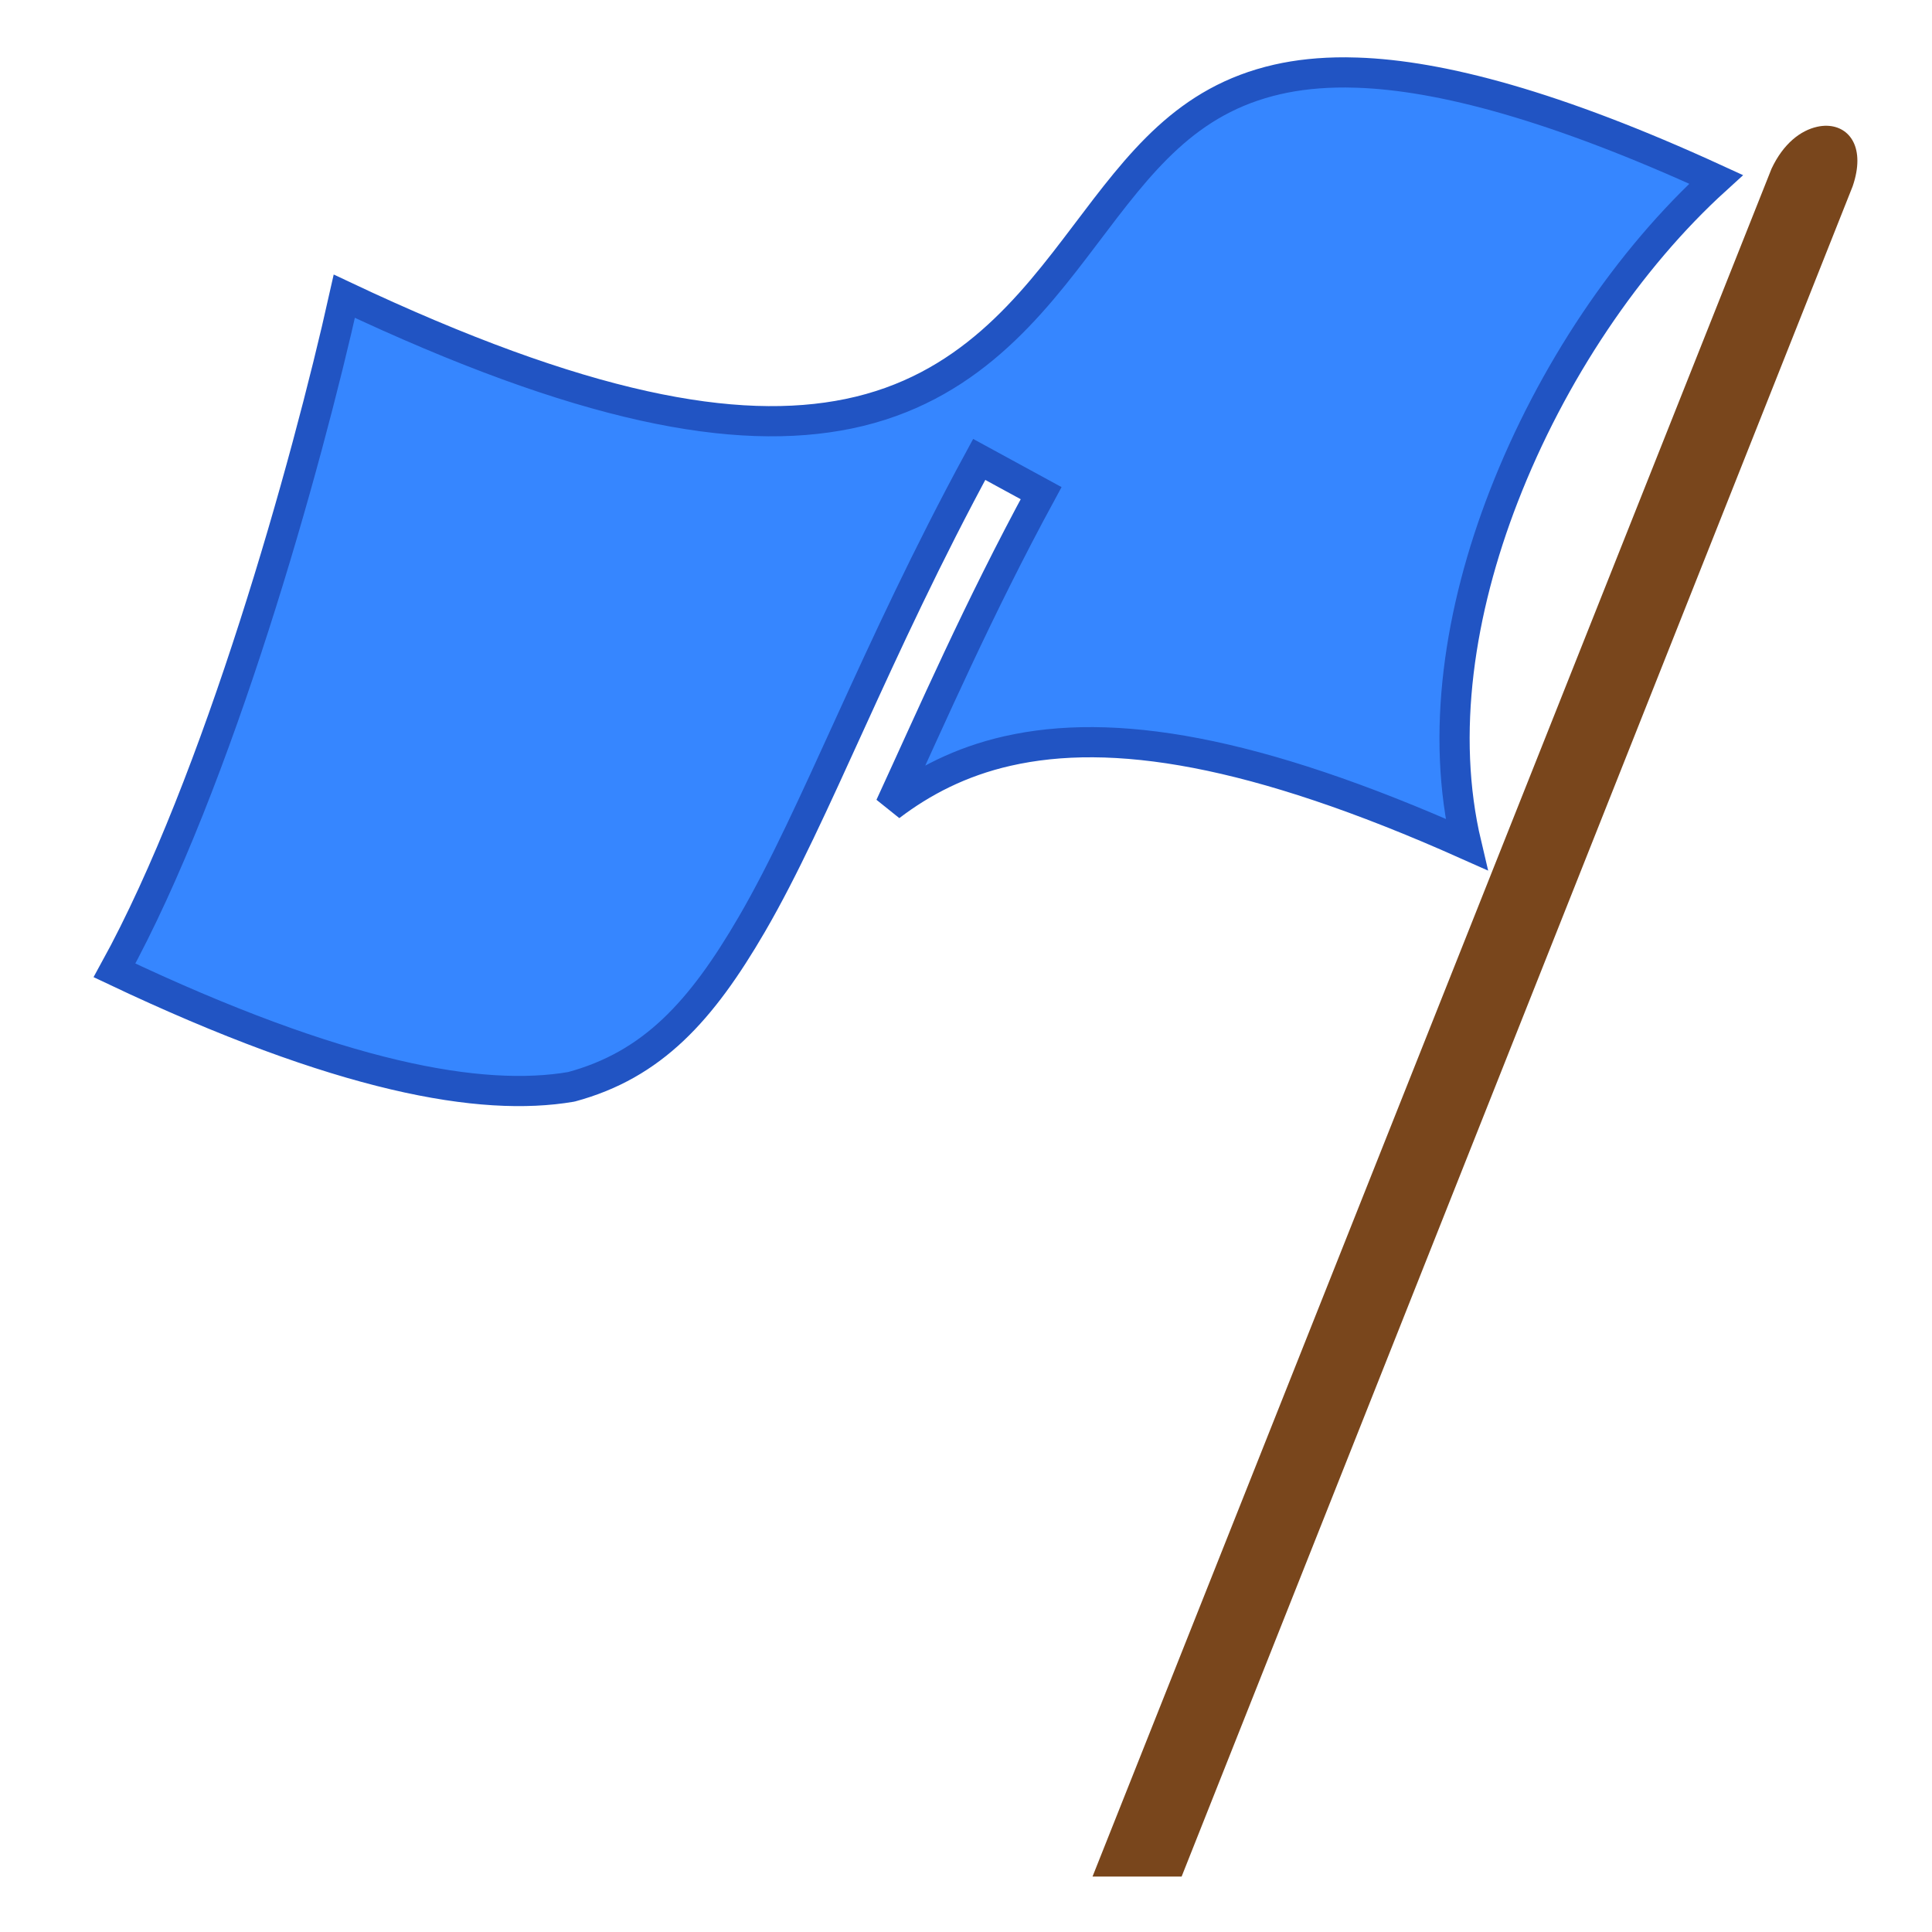 <svg xmlns="http://www.w3.org/2000/svg" viewBox="0 0 512 512" style="height: 512px; width: 512px;">
    <g class="" transform="translate(0,0)" style="">
        <g>
            <path d="M356.688 19.188C349.858 19.156 343.851 19.828 338.563 21.031C314.385 26.526 302.126 43.014 287.625 62.188C273.125 81.363 256.308 103.181 224.845 109.658C195.08 115.78 154.27 108.253 91.25 78.5C81.237 123.38 57.844 207.12 30.344 257.156C90.437 285.656 127.589 292.082 151.344 288.031C151.354 288.031 151.364 288.035 151.374 288.031C172.964 282.204 185.861 267.937 199.25 244.939C216.264 215.712 231.813 172.741 259.5 121.751L275.906 130.689C259.216 161.424 247.104 189.306 235.906 213.626C244.458 207.114 254.539 201.856 266.969 199.032C294.679 192.736 332.022 198.537 388.624 223.782C381.692 194.506 386.739 161.869 398.499 131.564C411.185 98.874 431.537 68.657 454.779 47.534C412.184 27.981 381.627 19.98 359.655 19.252C358.645 19.219 357.662 19.194 356.685 19.189Z" class="selected" fill="#3686ff" fill-opacity="1" stroke="#2154c3" stroke-opacity="1" stroke-width="8"></path>
            <path d="M484.228 33.332C483.37 33.307 482.476 33.394 481.564 33.598C477.186 34.575 472.624 38.022 469.48 44.695L289.53 497.31L313.14 497.31L490.972 49.368C494.447 39.215 490.222 33.508 484.226 33.333Z" class="" fill="#79461c" fill-opacity="1">
            </path>
        </g>
    </g>
</svg>